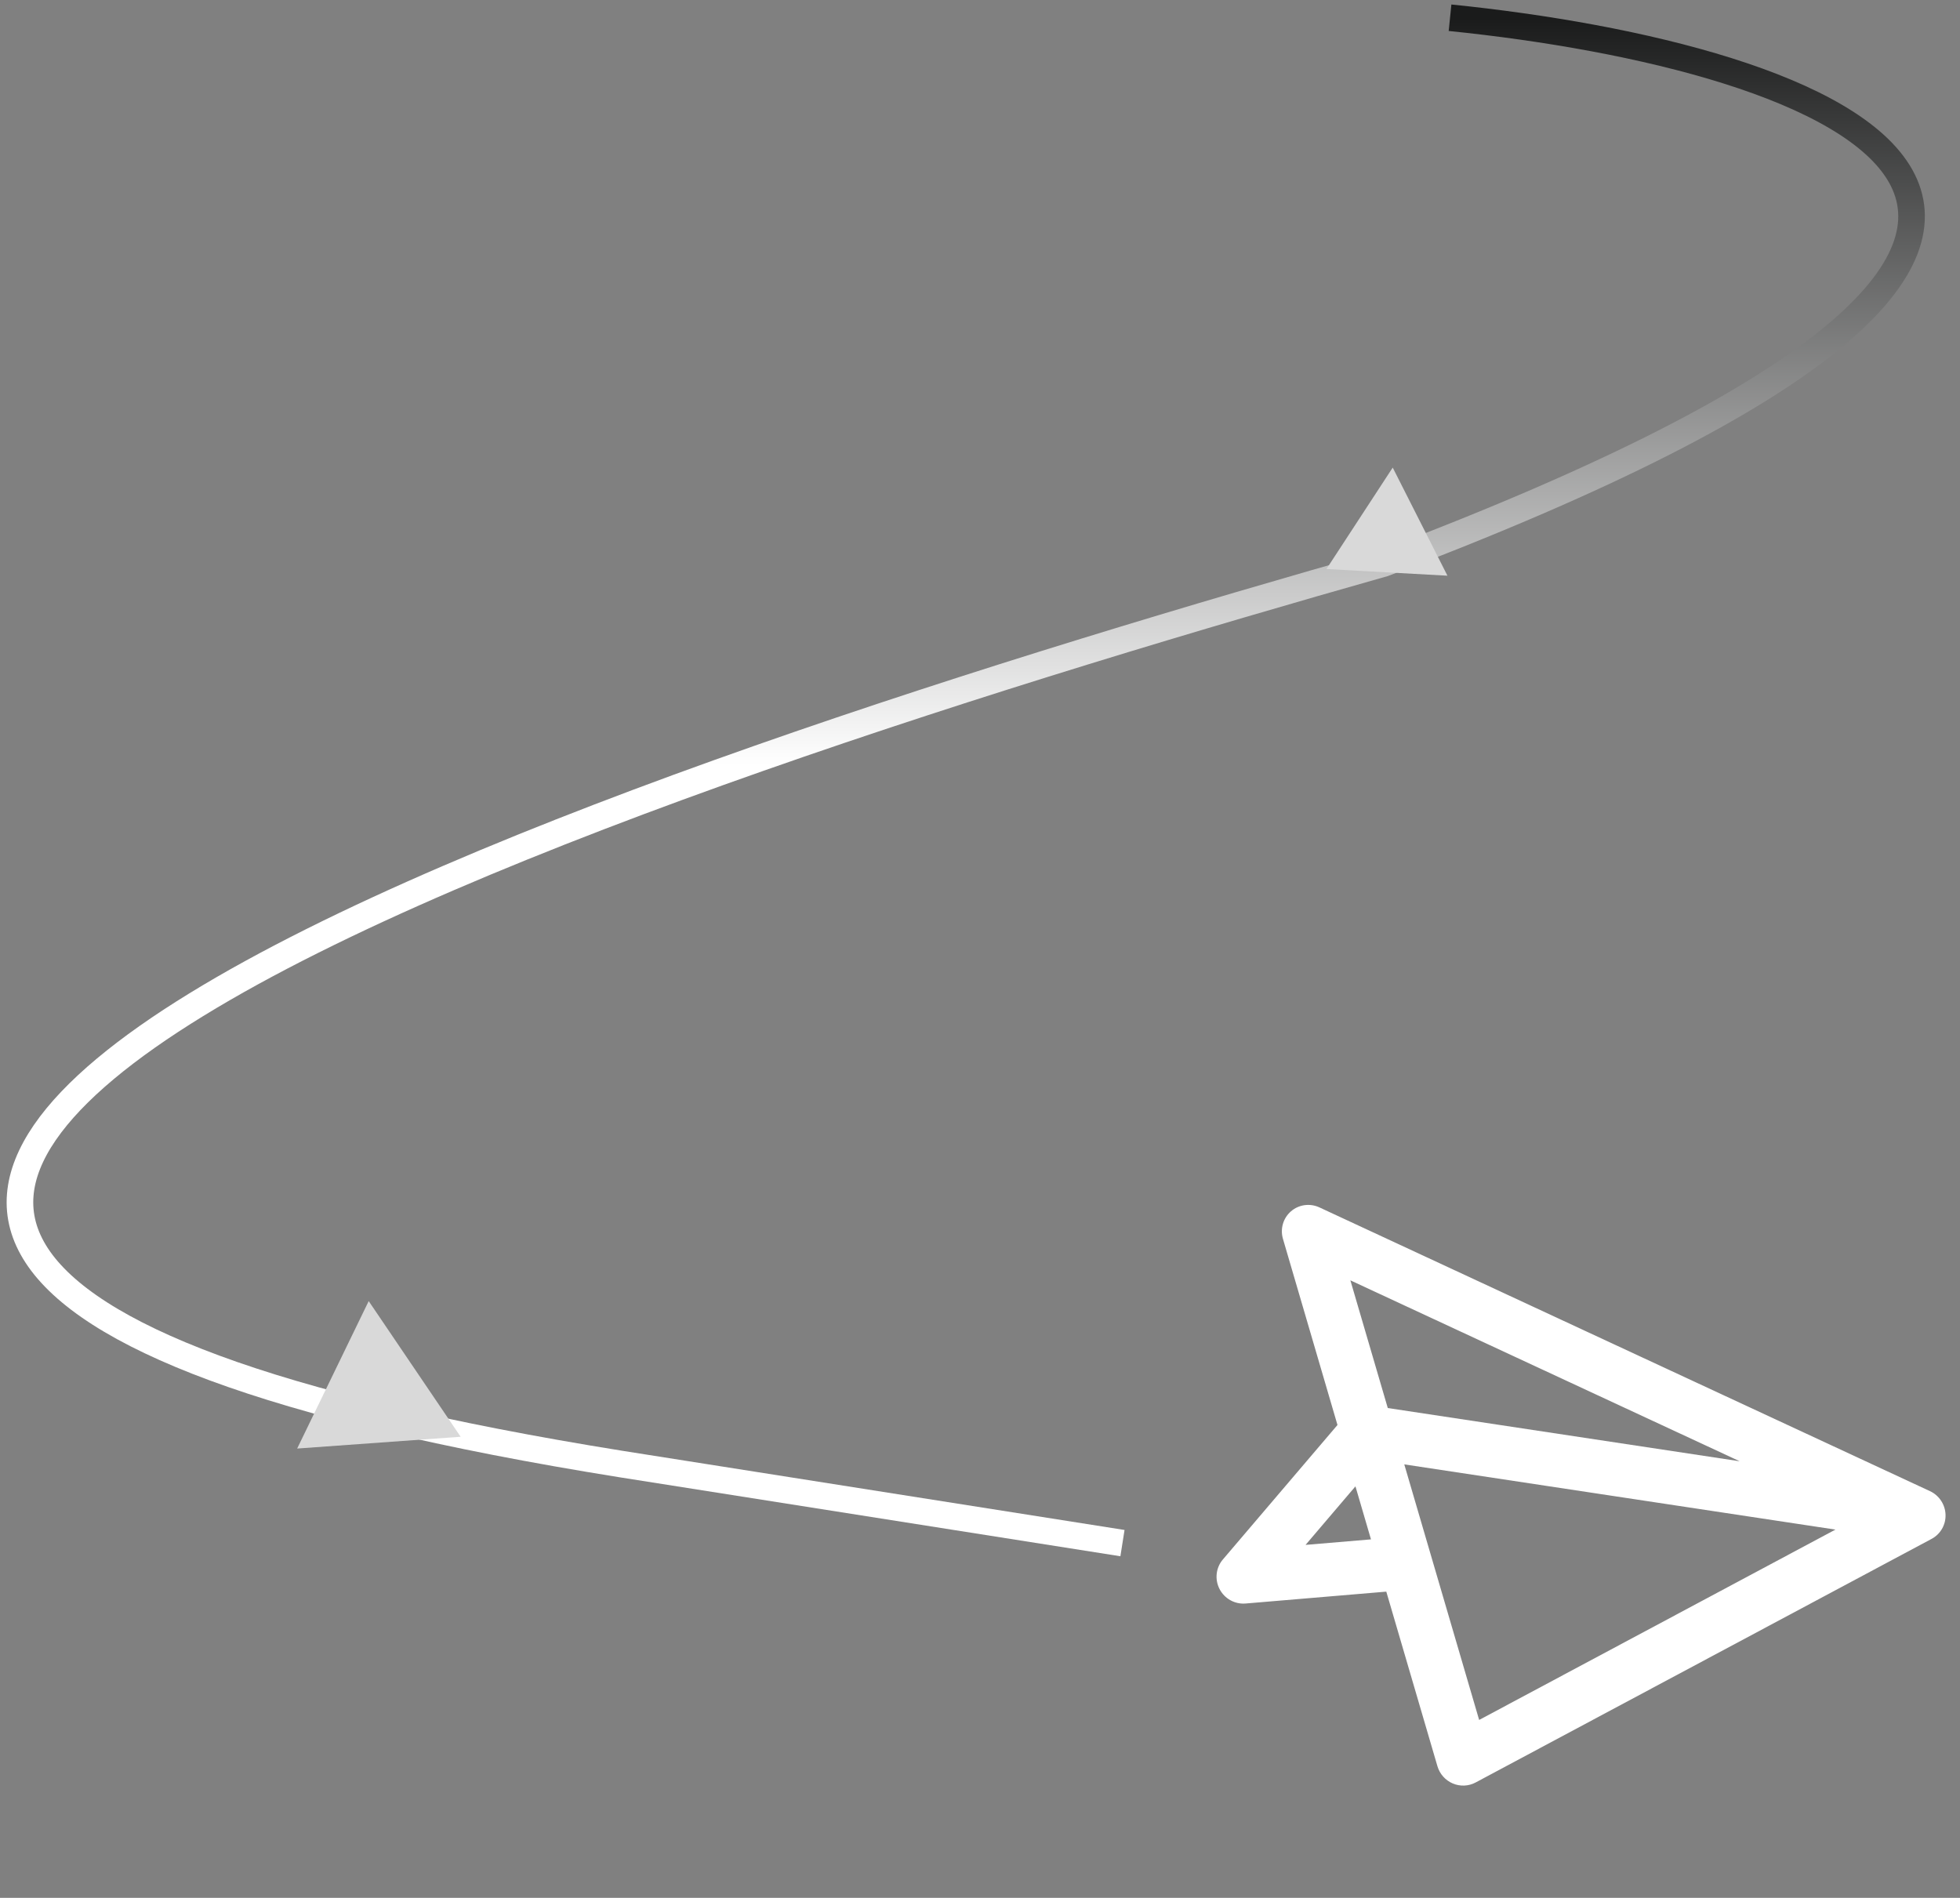 <svg width="221" height="214" viewBox="0 0 221 214" fill="none" xmlns="http://www.w3.org/2000/svg">
<rect x="0" y="0" width="221" height="214" fill="#808080" stroke="none"/>
<path d="M163.499 2C206.275 6.346 258.692 24.735 156.027 63.527C74.431 86.628 -90.758 139.28 69.998 165.08L126.564 174" stroke="url(#paint0_linear_588_2098)" stroke-width="3"/>
<path d="M149.563 64.162L157.036 52.724L163.206 64.915L149.563 64.162Z" fill="#D9D9D9"/>
<path d="M33.506 163.337L41.572 146.708L51.94 162.008L33.506 163.337Z" fill="#D9D9D9"/>
<path fill-rule="evenodd" clip-rule="evenodd" d="M219.369 170.786C219.409 171.927 218.803 172.986 217.802 173.52L166.382 200.992C165.586 201.417 164.639 201.456 163.803 201.1C162.968 200.744 162.334 200.03 162.078 199.157L156.312 179.471L140.449 180.81C139.236 180.913 138.074 180.268 137.511 179.179C136.948 178.089 137.095 176.773 137.883 175.848L150.807 160.679L144.66 139.693C144.328 138.562 144.683 137.347 145.568 136.584C146.453 135.821 147.705 135.649 148.773 136.146L217.612 168.138C218.648 168.619 219.329 169.645 219.369 170.786ZM152.834 167.599L147.209 174.2L154.585 173.578L152.834 167.599ZM158.34 165.122L206.956 172.475L166.781 193.939L158.34 165.122ZM196.158 164.77L156.479 158.768L152.261 144.369L196.158 164.77Z" fill="white"/>
<defs>
<linearGradient id="paint0_linear_588_2098" x1="88.499" y1="2" x2="88.499" y2="174" gradientUnits="userSpaceOnUse">
<stop stop-color="#1A1B1B"/>
<stop offset="0.49" stop-color="white"/>
</linearGradient>
</defs>
</svg>
